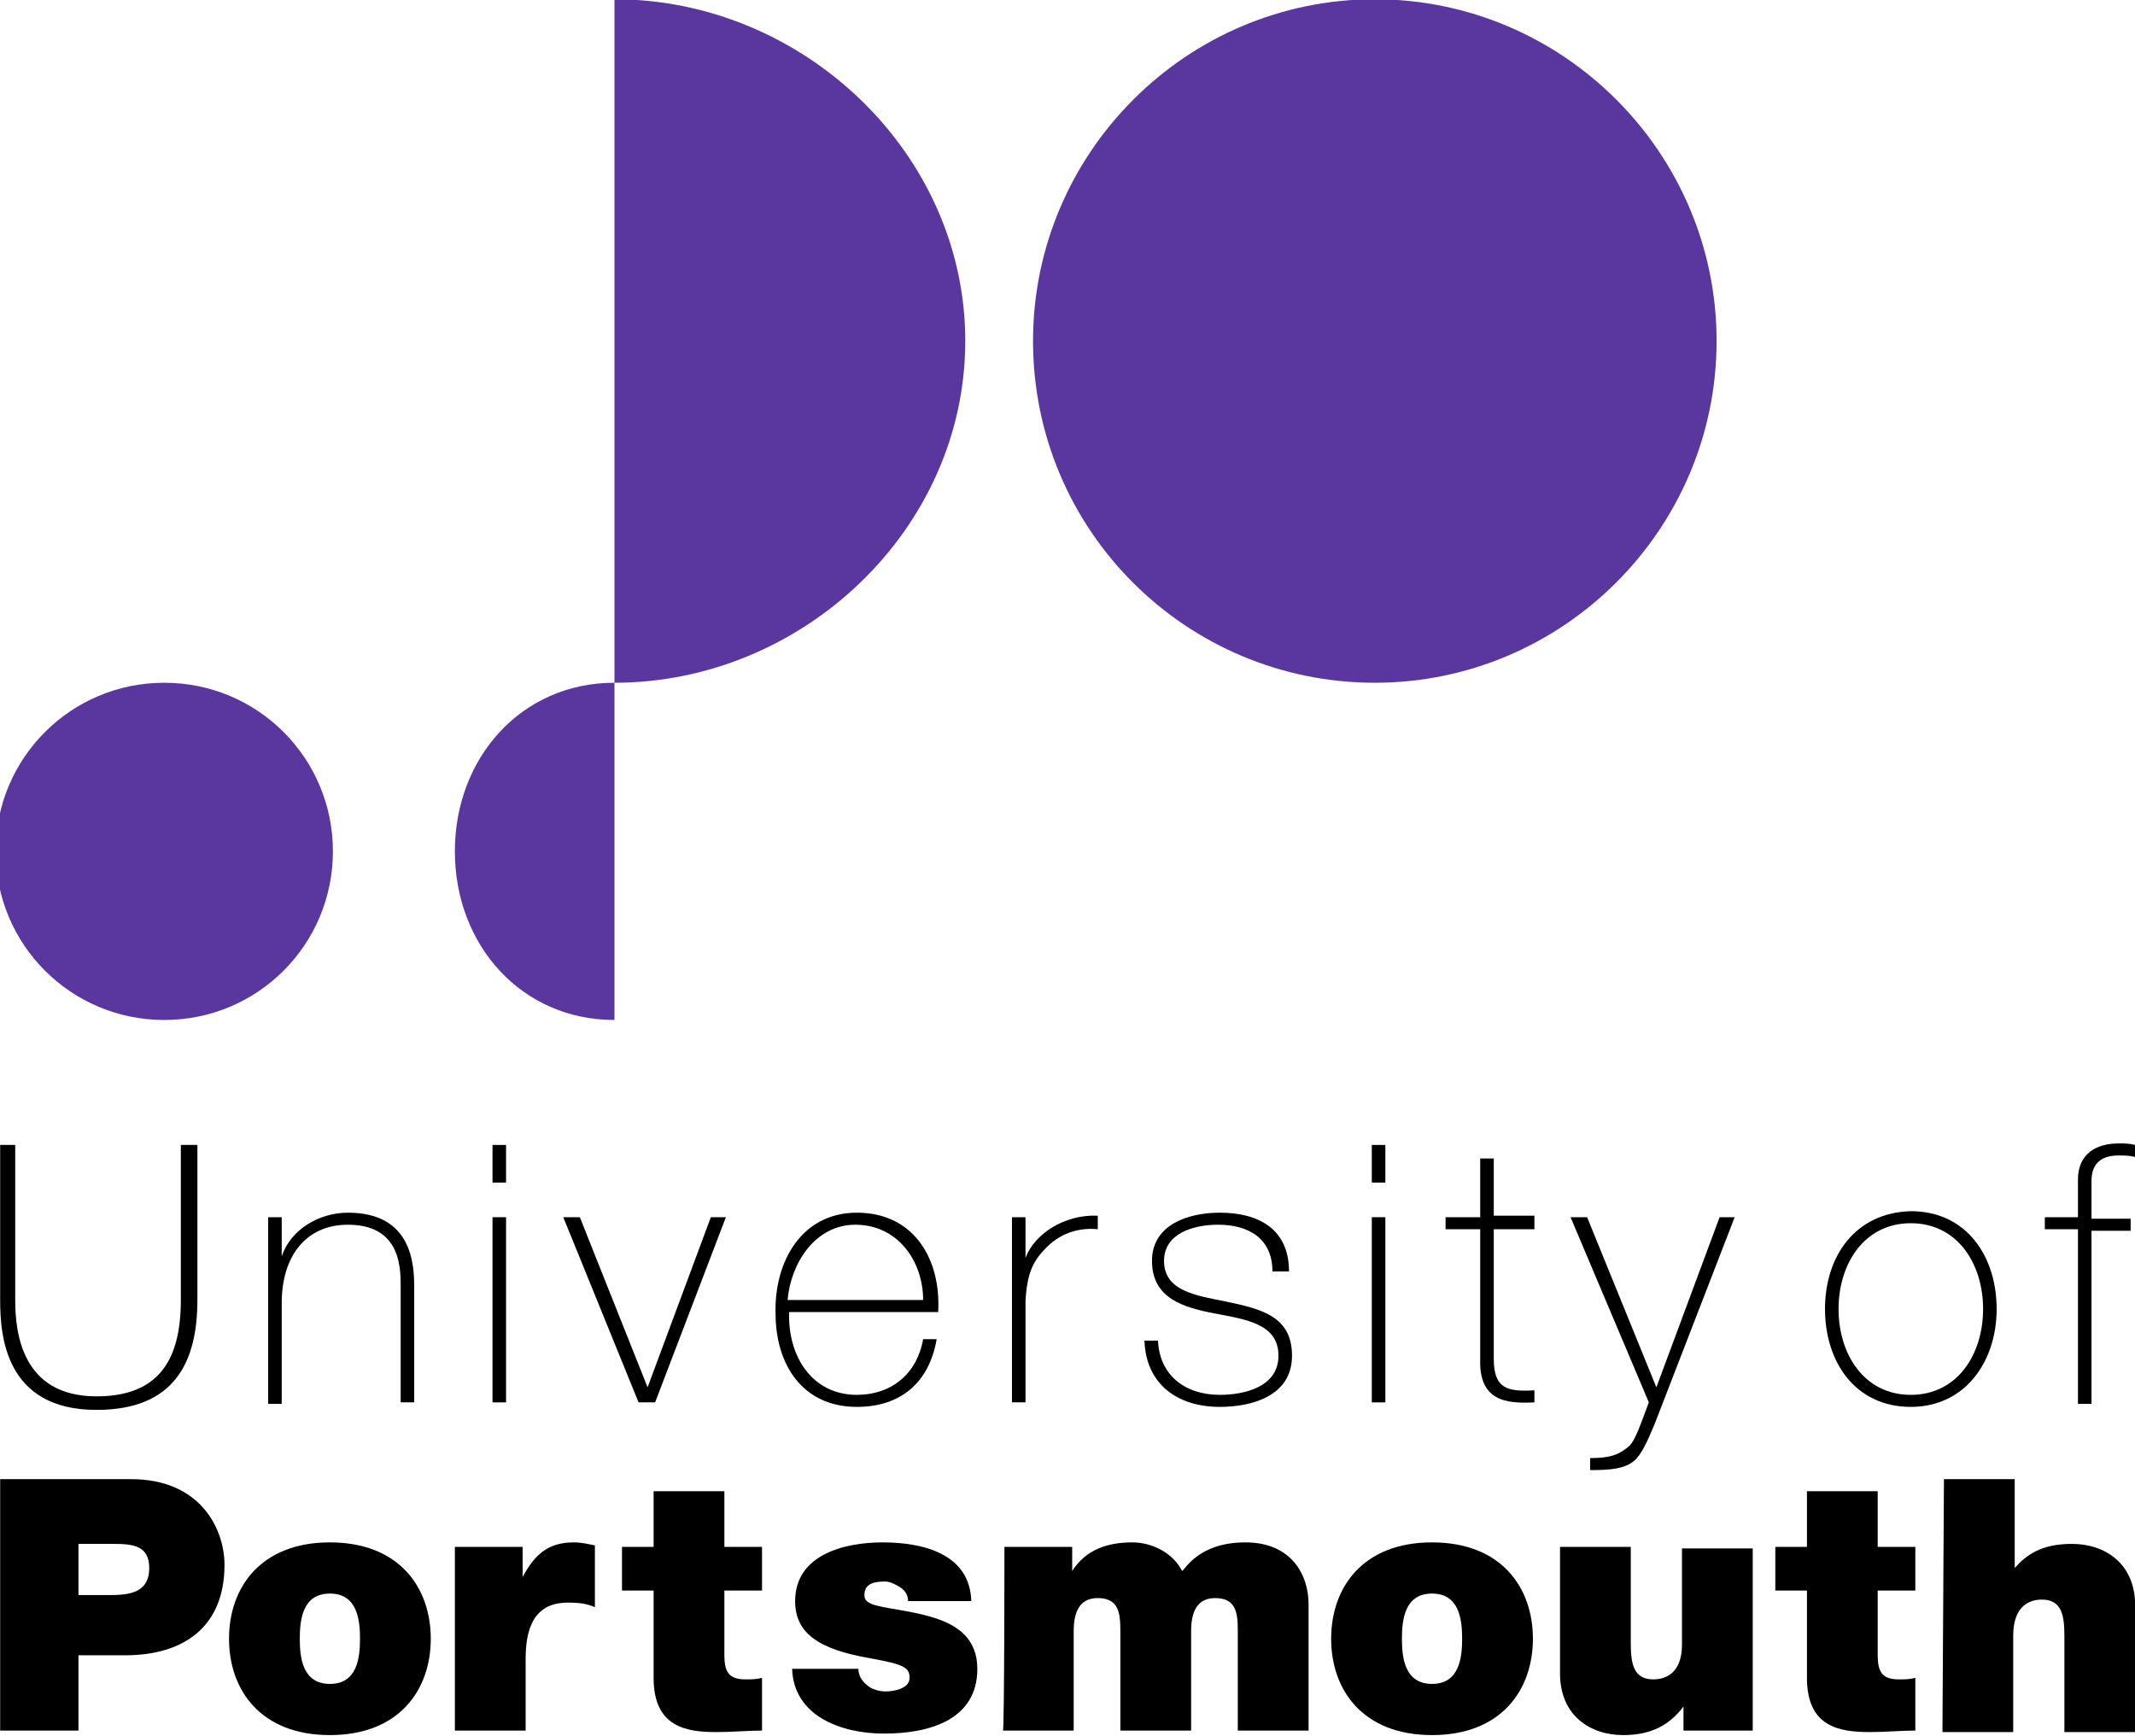 <?xml version="1.0" encoding="utf-8"?>
<!-- Generator: Adobe Illustrator 19.2.1, SVG Export Plug-In . SVG Version: 6.00 Build 0)  -->
<svg version="1.1"
	 id="Untitled-Page_x25_201" inkscape:version="0.91 r13725" sodipodi:docname="uop-logo--black.svg" xmlns:cc="http://creativecommons.org/ns#" xmlns:dc="http://purl.org/dc/elements/1.1/" xmlns:inkscape="http://www.inkscape.org/namespaces/inkscape" xmlns:rdf="http://www.w3.org/1999/02/22-rdf-syntax-ns#" xmlns:sodipodi="http://sodipodi.sourceforge.net/DTD/sodipodi-0.dtd" xmlns:svg="http://www.w3.org/2000/svg"
	 xmlns="http://www.w3.org/2000/svg" xmlns:xlink="http://www.w3.org/1999/xlink" x="0px" y="0px" viewBox="0 0 141.8 115.3"
	 style="enable-background:new 0 0 141.8 115.3;" xml:space="preserve">
<style type="text/css">
	.st0{fill:#59379E;}
</style>
<sodipodi:namedview  bordercolor="#666666" borderopacity="1" fit-margin-bottom="0" fit-margin-left="0" fit-margin-right="0" fit-margin-top="0" gridtolerance="10" guidetolerance="10" id="namedview4325" inkscape:current-layer="Untitled-Page%201" inkscape:cx="142.40971" inkscape:cy="8.3741087" inkscape:pageopacity="0" inkscape:pageshadow="2" inkscape:window-height="710" inkscape:window-maximized="1" inkscape:window-width="1366" inkscape:window-x="0" inkscape:window-y="27" inkscape:zoom="2.3092451" objecttolerance="10" pagecolor="#ffffff" showgrid="false">
	</sodipodi:namedview>
<g id="circles" transform="translate(-0.489,-0.049)">
	<path id="path4272" inkscape:connector-curvature="0" class="st0" d="M91.8,45.4c12.5,0,22.7-10.2,22.7-22.7
		C114.5,10.2,104.3,0,91.8,0C79.3,0,69.1,10.2,69.1,22.7C69.1,35.3,79.3,45.4,91.8,45.4z"/>
	<path id="path4274" inkscape:connector-curvature="0" class="st0" d="M41.3,45.4c12.5,0,23.3-10.2,23.3-22.7
		C64.6,10.2,53.8,0,41.3,0V45.4z"/>
	<path id="path4276" inkscape:connector-curvature="0" class="st0" d="M41.3,67.8c-6.2,0-10.6-5-10.6-11.2c0-6.2,4.4-11.2,10.6-11.2
		V67.8z"/>
	<path id="path4278" inkscape:connector-curvature="0" class="st0" d="M11.4,67.8c-6.2,0-11.2-5-11.2-11.2c0-6.2,5-11.2,11.2-11.2
		c6.2,0,11.2,5,11.2,11.2C22.6,62.8,17.6,67.8,11.4,67.8z"/>
</g>
<g id="title" transform="translate(-0.489,-0.049)">
	<g id="g4350">
		<path id="path4281" inkscape:connector-curvature="0" d="M1.5,76.1v10.3c0,2.1,0.4,6.4,5.4,6.4c4.2,0,5.6-2.5,5.6-6.4V76.1h1.1
			v10.3c0,4.1-1.5,7.3-6.7,7.3c-6.1,0-6.4-5-6.4-7.3V76.1C0.5,76.1,1.5,76.1,1.5,76.1z"/>
		<path id="path4283" inkscape:connector-curvature="0" d="M18.3,80.9h0.9v2.6h0c0.6-1.8,2.5-2.9,4.4-2.9c4.3,0,4.4,3.5,4.4,5v7.6
			h-0.9v-7.8c0-1.3-0.1-4-3.5-4c-2.8,0-4.4,2.1-4.4,5.2v6.7h-0.9C18.3,93.2,18.3,80.9,18.3,80.9z"/>
		<path id="path4285" inkscape:connector-curvature="0" d="M33.2,93.2V80.9h0.9v12.3H33.2z M33.2,78.6v-2.5h0.9v2.5H33.2z"/>
		<path id="path4287" inkscape:connector-curvature="0" d="M44,93.2h-1.1l-5-12.3H39l4.5,11.3h0l4.2-11.3h1
			C48.7,80.9,44,93.2,44,93.2z"/>
		<path id="path4289" inkscape:connector-curvature="0" d="M52.8,86.4c0.2-2.4,1.8-5,4.5-5c2.8,0,4.5,2.4,4.5,5H52.8z M62.8,87.2
			c0.2-3.5-1.6-6.6-5.4-6.6c-3.7,0-5.5,3.3-5.4,6.7c0,3.4,1.8,6.2,5.4,6.2c2.9,0,4.8-1.6,5.3-4.5h-0.9c-0.4,2.3-2.1,3.7-4.4,3.7
			c-3,0-4.6-2.6-4.5-5.5H62.8L62.8,87.2z"/>
		<path id="path4291" inkscape:connector-curvature="0" d="M68.6,83.6L68.6,83.6c0.6-1.6,2.6-2.9,4.8-2.8v0.9
			c-1-0.1-2.3,0.1-3.4,1.2c-0.9,0.9-1.3,1.7-1.4,3.6v6.7h-0.9V80.9h0.9C68.6,80.9,68.6,83.6,68.6,83.6z"/>
		<path id="path4293" inkscape:connector-curvature="0" d="M77.4,89.1c0.1,2.3,1.8,3.6,4.1,3.6c1.6,0,3.9-0.5,3.9-2.6
			c0-2.1-2.1-2.4-4.2-2.8c-2.1-0.4-4.2-1-4.2-3.5c0-2.4,2.4-3.2,4.5-3.2c2.6,0,4.6,1.1,4.6,3.9H85c0-2.2-1.6-3.1-3.6-3.1
			c-1.7,0-3.6,0.6-3.6,2.4c0,2,2.1,2.3,4.1,2.7c2.4,0.5,4.4,1,4.4,3.6c0,2.7-2.7,3.4-4.8,3.4c-2.8,0-4.9-1.5-5-4.4H77.4L77.4,89.1z"
			/>
		<path id="path4295" inkscape:connector-curvature="0" d="M91.6,93.2V80.9h0.9v12.3H91.6z M91.6,78.6v-2.5h0.9v2.5H91.6z"/>
		<path id="path4297" inkscape:connector-curvature="0" d="M102.4,81.7h-2.7v8.6c0,2,0.9,2.2,2.7,2.1v0.8c-1.9,0.1-3.7-0.1-3.6-2.9
			v-8.6h-2.3v-0.8h2.3V77h0.9v3.8h2.7V81.7z"/>
		<path id="path4299" inkscape:connector-curvature="0" d="M104.8,80.9h1.1l4.6,11.3l4.2-11.3h1l-5.3,13.7c-0.5,1.2-0.9,2.1-1.4,2.5
			c-0.6,0.5-1.5,0.6-2.9,0.6v-0.8c1.3,0,1.9-0.2,2.6-0.8c0.4-0.4,0.7-1.3,1.3-2.9L104.8,80.9z"/>
		<path id="path4301" inkscape:connector-curvature="0" d="M122.6,87c0-3,1.7-5.7,4.8-5.7c3.1,0,4.8,2.7,4.8,5.7
			c0,3-1.7,5.7-4.8,5.7C124.3,92.7,122.6,90,122.6,87z M121.7,87c0,3.5,2,6.5,5.7,6.5c3.6,0,5.7-3,5.7-6.5s-2-6.5-5.7-6.5
			C123.7,80.6,121.7,83.5,121.7,87z"/>
		<path id="path4303" inkscape:connector-curvature="0" d="M136.3,81.7v-0.8h2.2v-2.5c0-1.7,1.2-2.4,2.7-2.4c0.4,0,0.7,0,1.1,0.1
			v0.8c-0.4-0.1-0.7-0.1-1.1-0.1c-1,0-1.8,0.4-1.8,1.7v2.5h2.6v0.8h-2.6v11.5h-0.9V81.7H136.3L136.3,81.7z"/>
		<path id="path4305" inkscape:connector-curvature="0" d="M5.6,102.6H8c1.3,0,2.4,0.1,2.4,1.6c0,1.7-1.4,1.8-2.7,1.8h-2V102.6z
			 M0.5,115h5.2V110h3.1c3.9,0,6.6-1.9,6.6-6c0-2.4-1.6-5.7-6.2-5.7H0.5C0.5,98.3,0.5,115,0.5,115z"/>
		<path id="path4307" inkscape:connector-curvature="0" d="M24.4,108.9c0,1.3-0.2,3-2,3c-1.8,0-2-1.7-2-3c0-1.3,0.2-3,2-3
			C24.2,105.9,24.4,107.6,24.4,108.9z M29.1,108.9c0-3.4-2.1-6.4-6.7-6.4c-4.6,0-6.7,3-6.7,6.4c0,3.4,2.1,6.4,6.7,6.4
			C27,115.3,29.1,112.3,29.1,108.9z"/>
		<path id="path4309" inkscape:connector-curvature="0" d="M30.7,102.8h4.5v2h0c0.8-1.5,1.7-2.3,3.4-2.3c0.5,0,0.9,0.1,1.4,0.2v4.1
			c-0.5-0.2-0.9-0.3-1.8-0.3c-1.8,0-2.8,1.1-2.8,3.7v4.8h-4.7C30.7,115,30.7,102.8,30.7,102.8z"/>
		<path id="path4311" inkscape:connector-curvature="0" d="M48.6,102.8h2.5v2.9h-2.5v4.3c0,1.1,0.3,1.6,1.4,1.6c0.4,0,0.7,0,1.1-0.1
			v3.5c-0.9,0-2,0.1-3,0.1c-2,0-4.2-0.3-4.2-3.6v-5.8h-2.1v-2.9h2.1v-3.7h4.7C48.6,99.1,48.6,102.8,48.6,102.8z"/>
		<path id="path4313" inkscape:connector-curvature="0" d="M60.8,106.4c0-0.4-0.2-0.7-0.5-0.9c-0.3-0.2-0.7-0.4-1-0.4
			c-0.7,0-1.4,0.1-1.4,0.9c0,0.4,0.3,0.5,0.5,0.6c0.8,0.3,2.5,0.4,4.1,0.9c1.6,0.5,2.9,1.4,2.9,3.4c0,3.4-3.2,4.3-6.2,4.3
			c-2.9,0-6-1.2-6.1-4.3h4.4c0,0.4,0.2,0.8,0.6,1.1c0.2,0.2,0.7,0.4,1.2,0.4c0.6,0,1.6-0.2,1.6-0.9s-0.4-0.9-2.6-1.3
			c-3.5-0.6-5-1.7-5-3.8c0-3.1,3.3-3.9,5.8-3.9c2.6,0,5.8,0.7,5.9,3.9H60.8L60.8,106.4z"/>
		<path id="path4315" inkscape:connector-curvature="0" d="M67.2,102.8h4.5v1.6h0c0.9-1.4,2.3-1.9,4-1.9c1.3,0,2.7,0.7,3.3,1.9
			c0.2-0.1,1.1-1.9,4.2-1.9c3.1,0,4.2,2.2,4.2,4.1v8.4h-4.7v-6.6c0-1.2-0.1-2.2-1.5-2.2c-1.2,0-1.6,0.9-1.6,2.2v6.6h-4.7v-6.6
			c0-1.2-0.1-2.2-1.5-2.2c-1.2,0-1.6,0.9-1.6,2.2v6.6h-4.7C67.2,115,67.2,102.8,67.2,102.8z"/>
		<path id="path4317" inkscape:connector-curvature="0" d="M97.6,108.9c0,1.3-0.2,3-2,3s-2-1.7-2-3c0-1.3,0.2-3,2-3
			S97.6,107.6,97.6,108.9z M102.3,108.9c0-3.4-2.1-6.4-6.7-6.4c-4.6,0-6.7,3-6.7,6.4c0,3.4,2.1,6.4,6.7,6.4
			C100.2,115.3,102.3,112.3,102.3,108.9z"/>
		<path id="path4319" inkscape:connector-curvature="0" d="M116.8,115h-4.5v-1.6h0c-0.9,1.2-2.1,1.9-4,1.9c-2.2,0-4.2-1.3-4.2-4.1
			v-8.4h4.7v6.4c0,1.4,0.2,2.4,1.5,2.4c0.8,0,1.9-0.4,1.9-2.3v-6.4h4.7V115z"/>
		<path id="path4321" inkscape:connector-curvature="0" d="M125.2,102.8h2.5v2.9h-2.5v4.3c0,1.1,0.3,1.6,1.4,1.6
			c0.4,0,0.7,0,1.1-0.1v3.5c-0.9,0-2,0.1-3,0.1c-2,0-4.2-0.3-4.2-3.6v-5.8h-2.1v-2.9h2.1v-3.7h4.7L125.2,102.8L125.2,102.8z"/>
		<path id="path4323" inkscape:connector-curvature="0" d="M129.6,98.3h4.7v5.9h0c0.8-0.9,1.8-1.6,3.8-1.6c2.2,0,4.2,1.3,4.2,4.1
			v8.4h-4.7v-6.4c0-1.4-0.2-2.4-1.5-2.4c-0.8,0-1.9,0.4-1.9,2.4v6.4h-4.7L129.6,98.3L129.6,98.3z"/>
	</g>
</g>
</svg>
